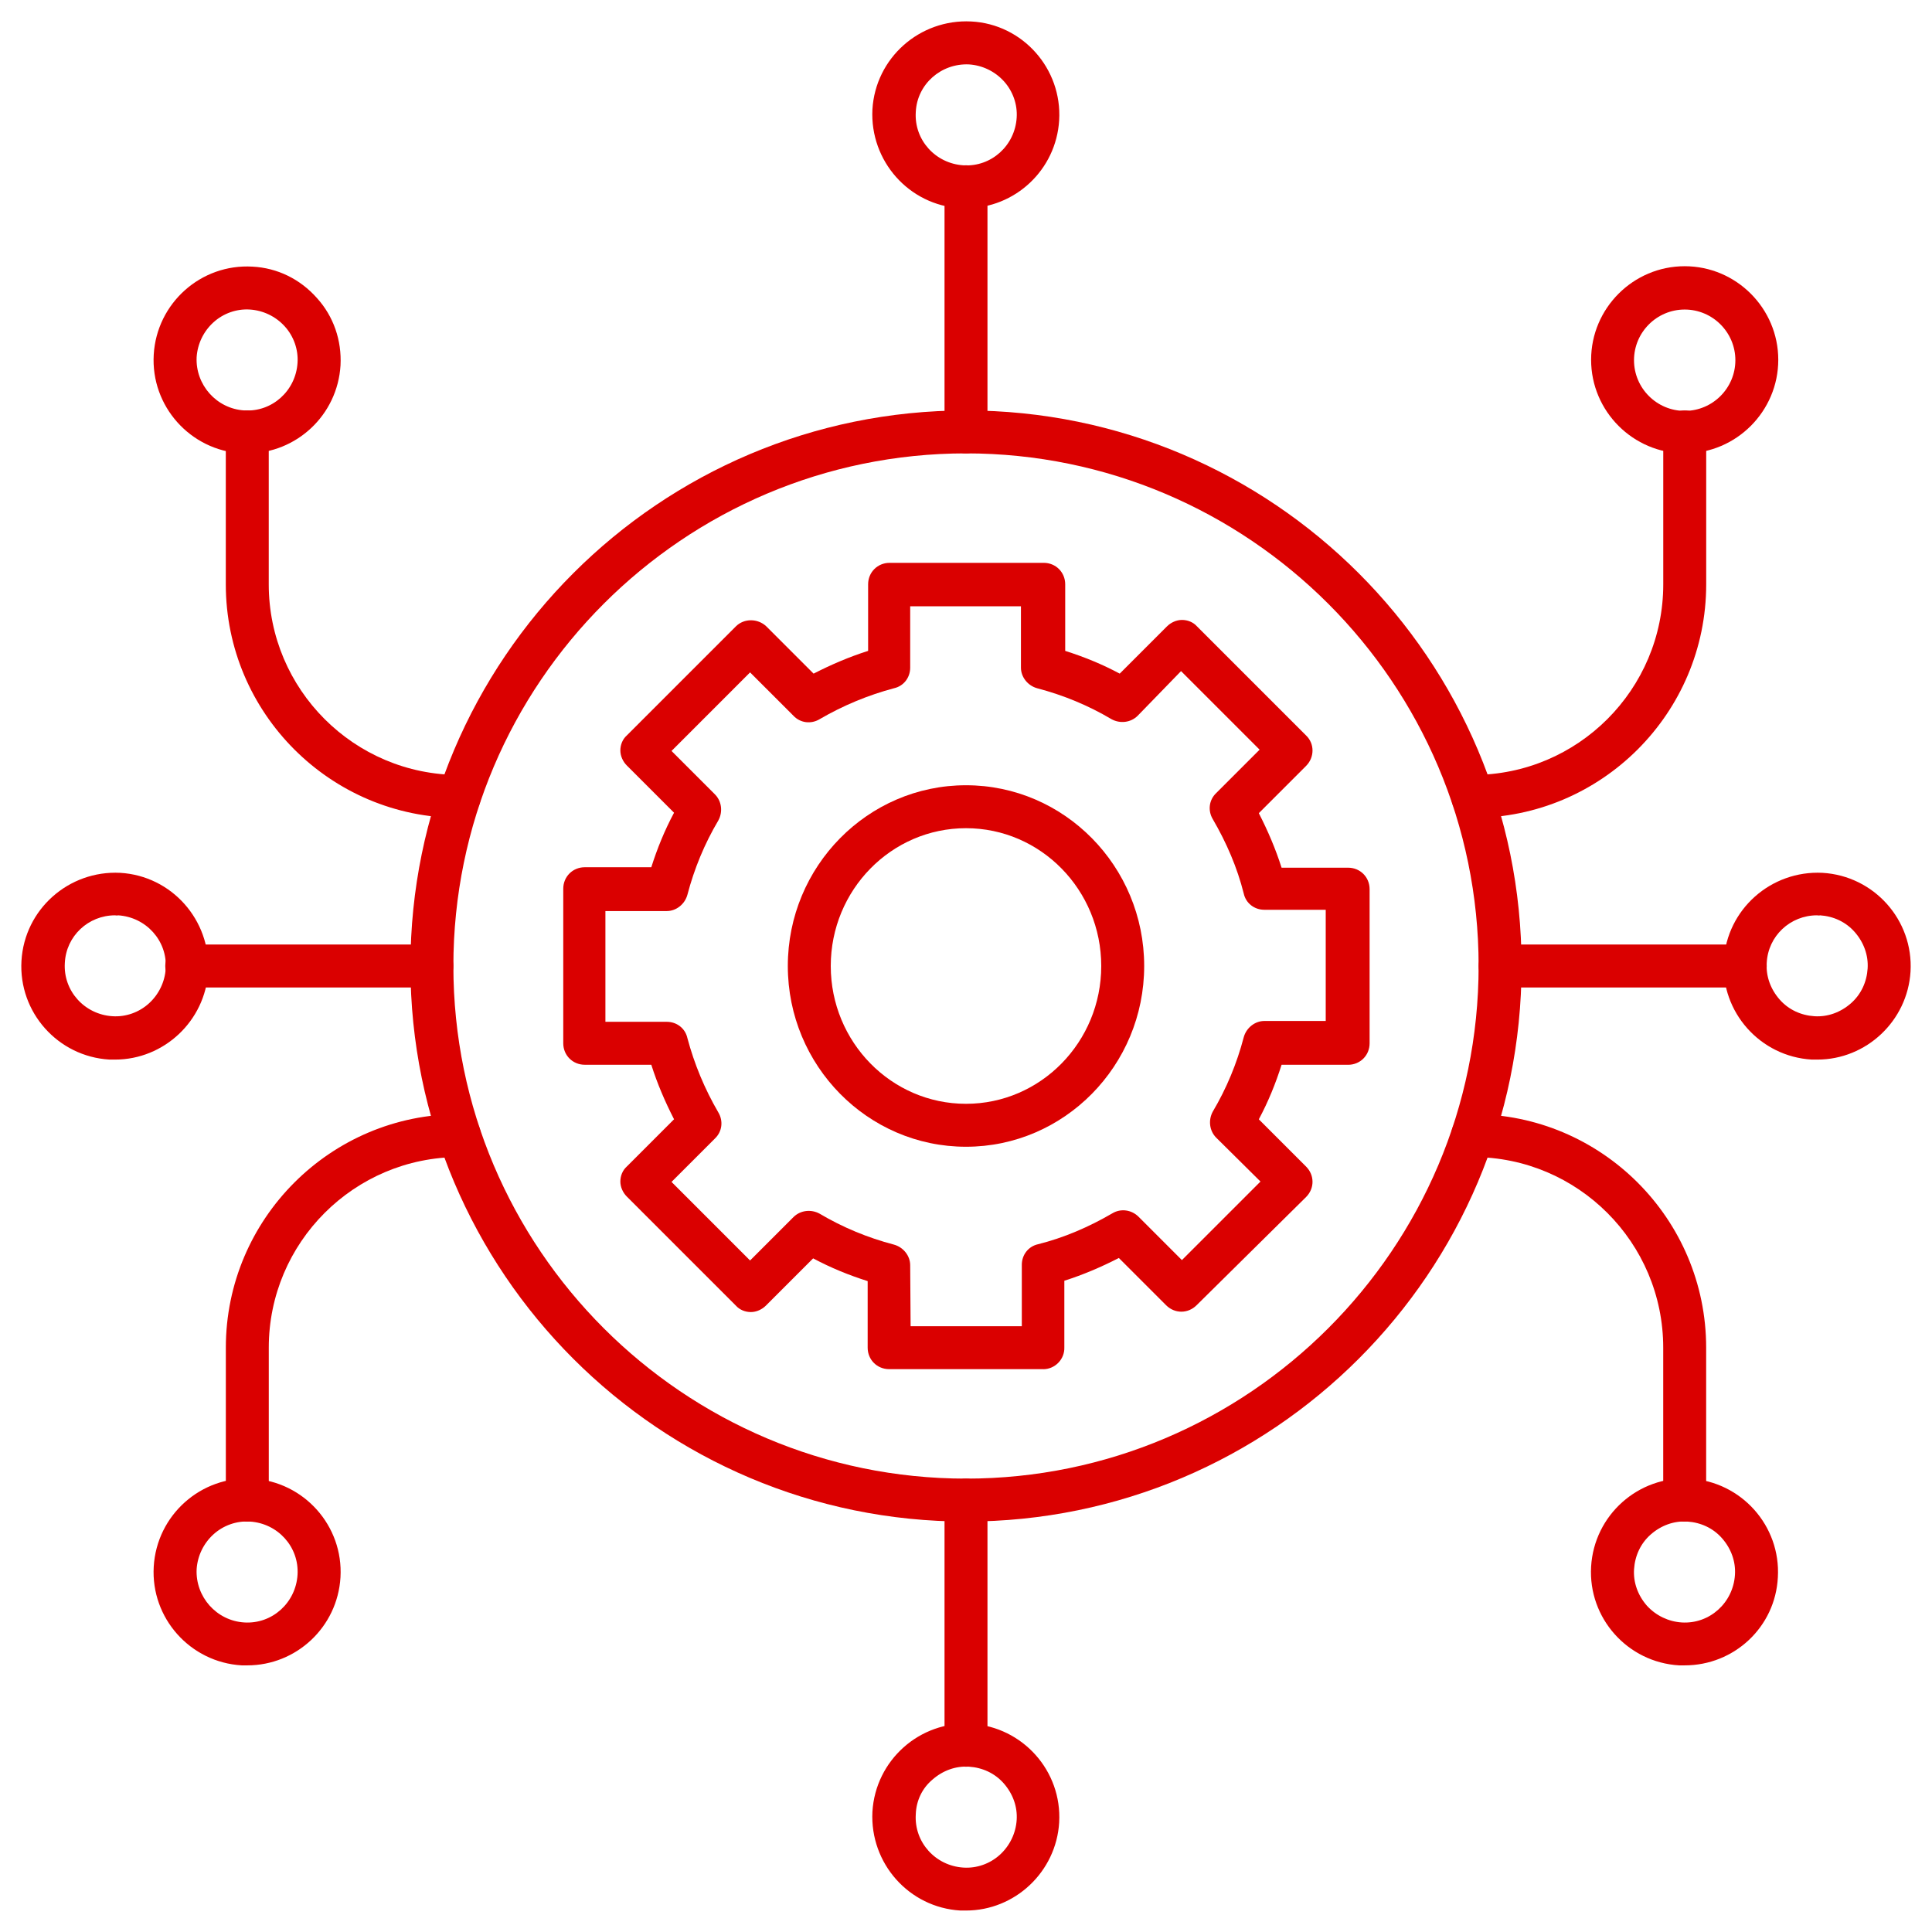 <?xml version="1.0" encoding="UTF-8"?>
<svg id="Layer_1" xmlns="http://www.w3.org/2000/svg" version="1.1" viewBox="0 0 512 512">
  <!-- Generator: Adobe Illustrator 29.8.1, SVG Export Plug-In . SVG Version: 2.1.1 Build 2)  -->
  <defs>
    <style>
      .st0 {
        fill: #da0000;
      }
    </style>
  </defs>
  <path class="st0" d="M256,403.23c-81.24,0-147.23-65.99-147.23-147.23s65.99-147.23,147.23-147.23,147.23,65.99,147.23,147.23-65.99,147.23-147.23,147.23ZM256,120.15c-74.87,0-135.85,60.98-135.85,135.85s60.98,135.85,135.85,135.85,135.85-60.98,135.85-135.85-60.98-135.85-135.85-135.85Z"/>
  <path class="st0" d="M121.74,216.75c-34.13,0-61.9-27.76-61.9-61.9v-40.39c0-3.19,2.5-5.69,5.69-5.69s5.69,2.5,5.69,5.69v40.39c0,27.88,22.64,50.52,50.52,50.52,3.19,0,5.69,2.5,5.69,5.69s-2.5,5.69-5.69,5.69Z"/>
  <path class="st0" d="M390.26,216.75c-3.19,0-5.69-2.5-5.69-5.69s2.5-5.69,5.69-5.69c27.88,0,50.52-22.64,50.52-50.52v-40.39c0-3.19,2.5-5.69,5.69-5.69s5.69,2.5,5.69,5.69v40.39c0,34.13-27.76,61.9-61.9,61.9Z"/>
  <path class="st0" d="M446.46,403.23c-3.19,0-5.69-2.5-5.69-5.69v-40.39c0-27.88-22.64-50.52-50.52-50.52-3.19,0-5.69-2.5-5.69-5.69s2.5-5.69,5.69-5.69c34.13,0,61.9,27.76,61.9,61.9v40.39c0,3.07-2.5,5.69-5.69,5.69Z"/>
  <path class="st0" d="M65.54,403.23c-3.19,0-5.69-2.5-5.69-5.69v-40.39c0-34.13,27.76-61.9,61.9-61.9,3.19,0,5.69,2.5,5.69,5.69s-2.5,5.69-5.69,5.69c-27.88,0-50.52,22.64-50.52,50.52v40.39c0,3.07-2.62,5.69-5.69,5.69Z"/>
  <path class="st0" d="M446.46,120.15c-13.65,0-24.8-11.15-24.8-24.8s11.15-24.8,24.8-24.8,24.8,11.15,24.8,24.8-11.15,24.8-24.8,24.8ZM446.46,82.03c-7.4,0-13.43,6.03-13.43,13.43s6.03,13.43,13.43,13.43,13.43-6.03,13.43-13.43-6.03-13.43-13.43-13.43Z"/>
  <g>
    <path class="st0" d="M462.51,261.69h-64.97c-3.19,0-5.69-2.5-5.69-5.69s2.5-5.69,5.69-5.69h64.97c3.19,0,5.69,2.5,5.69,5.69s-2.5,5.69-5.69,5.69Z"/>
    <path class="st0" d="M114.46,261.69H49.49c-3.19,0-5.69-2.5-5.69-5.69s2.5-5.69,5.69-5.69h64.97c3.19,0,5.69,2.5,5.69,5.69s-2.5,5.69-5.69,5.69Z"/>
    <path class="st0" d="M481.62,280.8h-1.48c-13.65-.8-24.12-12.52-23.32-26.17s12.52-24.01,26.17-23.32c13.65.8,24.12,12.52,23.32,26.17-.8,13.08-11.72,23.32-24.69,23.32ZM481.51,242.57c-7.05,0-12.97,5.46-13.31,12.63-.23,3.53,1.02,6.94,3.41,9.67s5.69,4.21,9.22,4.44,6.94-1.02,9.67-3.41,4.21-5.69,4.44-9.22-1.02-6.94-3.41-9.67-5.69-4.21-9.22-4.44c-.23.11-.46,0-.8,0h0Z"/>
    <path class="st0" d="M30.49,280.8h-1.48c-13.65-.8-24.12-12.52-23.32-26.17s12.52-24.01,26.17-23.32c13.65.8,24.01,12.52,23.32,26.17-.8,13.08-11.72,23.32-24.69,23.32ZM30.49,242.57c-7.05,0-12.97,5.46-13.31,12.63-.46,7.4,5.23,13.65,12.63,14.11,3.53.23,7.05-1.02,9.67-3.41s4.21-5.69,4.44-9.22c.46-7.4-5.23-13.65-12.63-14.11-.34.11-.57,0-.8,0Z"/>
  </g>
  <g>
    <path class="st0" d="M256,468.2c-3.19,0-5.69-2.5-5.69-5.69v-64.97c0-3.19,2.5-5.69,5.69-5.69s5.69,2.5,5.69,5.69v64.97c0,3.19-2.5,5.69-5.69,5.69Z"/>
    <path class="st0" d="M256,120.15c-3.19,0-5.69-2.5-5.69-5.69V49.49c0-3.19,2.5-5.69,5.69-5.69s5.69,2.5,5.69,5.69v64.97c0,3.19-2.5,5.69-5.69,5.69Z"/>
    <path class="st0" d="M256,506.31h-1.48c-13.65-.8-24.01-12.52-23.32-26.17.8-13.65,12.52-24.12,26.17-23.32s24.12,12.52,23.32,26.17c-.8,13.08-11.72,23.32-24.69,23.32ZM242.69,480.82c-.46,7.4,5.23,13.65,12.63,14.11,3.53.23,7.05-1.02,9.67-3.41s4.21-5.69,4.44-9.22-1.02-6.94-3.41-9.67-5.69-4.21-9.22-4.44-6.94,1.02-9.67,3.41c-2.73,2.28-4.32,5.58-4.44,9.22Z"/>
    <path class="st0" d="M256,55.18h-1.48c-13.65-.8-24.01-12.52-23.32-26.17.8-13.65,12.52-24.01,26.17-23.32s24.12,12.52,23.32,26.17c-.8,13.2-11.72,23.32-24.69,23.32ZM242.69,29.7c-.46,7.4,5.23,13.65,12.63,14.11s13.65-5.23,14.11-12.63c.23-3.53-1.02-7.05-3.41-9.67s-5.69-4.21-9.22-4.44c-7.4-.34-13.77,5.23-14.11,12.63Z"/>
  </g>
  <path class="st0" d="M446.46,441.34h-1.48c-13.65-.8-24.12-12.52-23.32-26.17s12.52-24.12,26.17-23.32,24.12,12.52,23.32,26.17c-.68,13.2-11.61,23.32-24.69,23.32ZM445.67,429.97c7.4.46,13.65-5.23,14.11-12.63.23-3.53-1.02-6.94-3.41-9.67s-5.69-4.21-9.22-4.44-6.94,1.02-9.67,3.41-4.21,5.69-4.44,9.22,1.02,6.94,3.41,9.67c2.39,2.62,5.69,4.21,9.22,4.44Z"/>
  <path class="st0" d="M65.54,441.34h-1.48c-13.65-.8-24.12-12.52-23.32-26.17s12.52-24.12,26.17-23.32c13.65.8,24.12,12.52,23.32,26.17-.8,13.2-11.72,23.32-24.69,23.32ZM64.74,429.97c7.4.46,13.65-5.23,14.11-12.63s-5.23-13.65-12.63-14.11c-3.53-.23-7.05,1.02-9.67,3.41s-4.21,5.69-4.44,9.22c-.34,7.28,5.23,13.65,12.63,14.11Z"/>
  <path class="st0" d="M65.54,120.15h-1.48c-13.65-.8-24.12-12.52-23.32-26.17s12.52-24.12,26.17-23.32c6.6.34,12.63,3.3,17.07,8.31,4.44,4.89,6.6,11.26,6.26,17.86-.8,13.2-11.72,23.32-24.69,23.32ZM64.74,108.77c7.4.46,13.65-5.23,14.11-12.63.23-3.53-1.02-7.05-3.41-9.67s-5.69-4.21-9.22-4.44-7.05,1.02-9.67,3.41-4.21,5.69-4.44,9.22c-.34,7.28,5.23,13.65,12.63,14.11Z"/>
  <g>
    <path class="st0" d="M256,303.9c-26.06,0-47.22-21.5-47.22-47.9s21.16-47.9,47.22-47.9,47.22,21.5,47.22,47.9-21.16,47.9-47.22,47.9ZM256,219.48c-19.8,0-35.84,16.38-35.84,36.52s16.04,36.52,35.84,36.52,35.84-16.38,35.84-36.52-16.04-36.52-35.84-36.52h0Z"/>
    <path class="st0" d="M276.48,362.84h-40.85c-3.19,0-5.69-2.5-5.69-5.69v-17.64c-5.01-1.59-9.78-3.53-14.45-6.03l-12.52,12.52c-1.02,1.02-2.5,1.71-3.98,1.71s-2.96-.57-3.98-1.71l-28.9-28.9c-1.02-1.02-1.71-2.5-1.71-3.98s.57-2.96,1.71-3.98l12.52-12.52c-2.39-4.66-4.44-9.44-6.03-14.45h-17.64c-3.19,0-5.69-2.5-5.69-5.69v-40.96c0-3.19,2.5-5.69,5.69-5.69h17.64c1.59-5.01,3.53-9.78,6.03-14.45l-12.52-12.52c-1.02-1.02-1.71-2.5-1.71-3.98s.57-2.96,1.71-3.98l28.9-28.9c2.16-2.16,5.8-2.16,8.08,0l12.52,12.52c4.66-2.39,9.44-4.44,14.45-6.03v-17.64c0-3.19,2.5-5.69,5.69-5.69h40.85c3.19,0,5.69,2.5,5.69,5.69v17.64c5.01,1.59,9.78,3.53,14.45,6.03l12.52-12.52c1.02-1.02,2.5-1.71,3.98-1.71s2.96.57,3.98,1.71l28.9,28.9c2.28,2.16,2.28,5.8,0,8.08l-12.52,12.52c2.39,4.66,4.44,9.44,6.03,14.45h17.64c3.19,0,5.69,2.5,5.69,5.69v40.85c0,3.19-2.5,5.69-5.69,5.69h-17.64c-1.59,5.01-3.53,9.78-6.03,14.45l12.52,12.52c2.28,2.28,2.28,5.8,0,8.08l-29.01,28.67c-2.28,2.28-5.8,2.28-8.08,0l-12.52-12.52c-4.66,2.39-9.44,4.44-14.45,6.03v17.64c.11,3.19-2.5,5.8-5.58,5.8h0ZM241.32,351.46h29.47v-16.27c0-2.62,1.71-4.89,4.32-5.46,6.83-1.71,13.43-4.55,19.68-8.19,2.28-1.37,5.12-.91,6.94.91l11.49,11.49,20.82-20.82-11.72-11.61c-1.82-1.82-2.16-4.66-.91-6.94,3.64-6.14,6.37-12.74,8.19-19.68.68-2.5,2.96-4.32,5.46-4.32h16.27v-29.47h-16.27c-2.62,0-4.89-1.71-5.46-4.32-1.71-6.83-4.55-13.43-8.19-19.68-1.37-2.28-1.02-5.12.91-6.94l11.49-11.49-20.82-20.82-11.49,11.83c-1.82,1.82-4.66,2.16-6.94.91-6.14-3.64-12.74-6.37-19.68-8.19-2.5-.68-4.32-2.96-4.32-5.46v-16.27h-29.35v16.27c0,2.62-1.71,4.89-4.32,5.46-6.83,1.82-13.43,4.55-19.68,8.19-2.28,1.37-5.12,1.02-6.94-.91l-11.49-11.49-20.82,20.82,11.49,11.49c1.82,1.82,2.16,4.66.91,6.94-3.64,6.14-6.37,12.74-8.19,19.68-.68,2.5-2.96,4.32-5.46,4.32h-16.27v29.35h16.27c2.62,0,4.89,1.71,5.46,4.32,1.82,6.83,4.55,13.43,8.19,19.68,1.37,2.28,1.02,5.12-.91,6.94l-11.49,11.49,20.82,20.82,11.49-11.49c1.82-1.82,4.66-2.16,6.94-.91,6.14,3.64,12.74,6.37,19.68,8.19,2.5.68,4.32,2.96,4.32,5.46l.11,16.16Z"/>
  </g>
</svg>